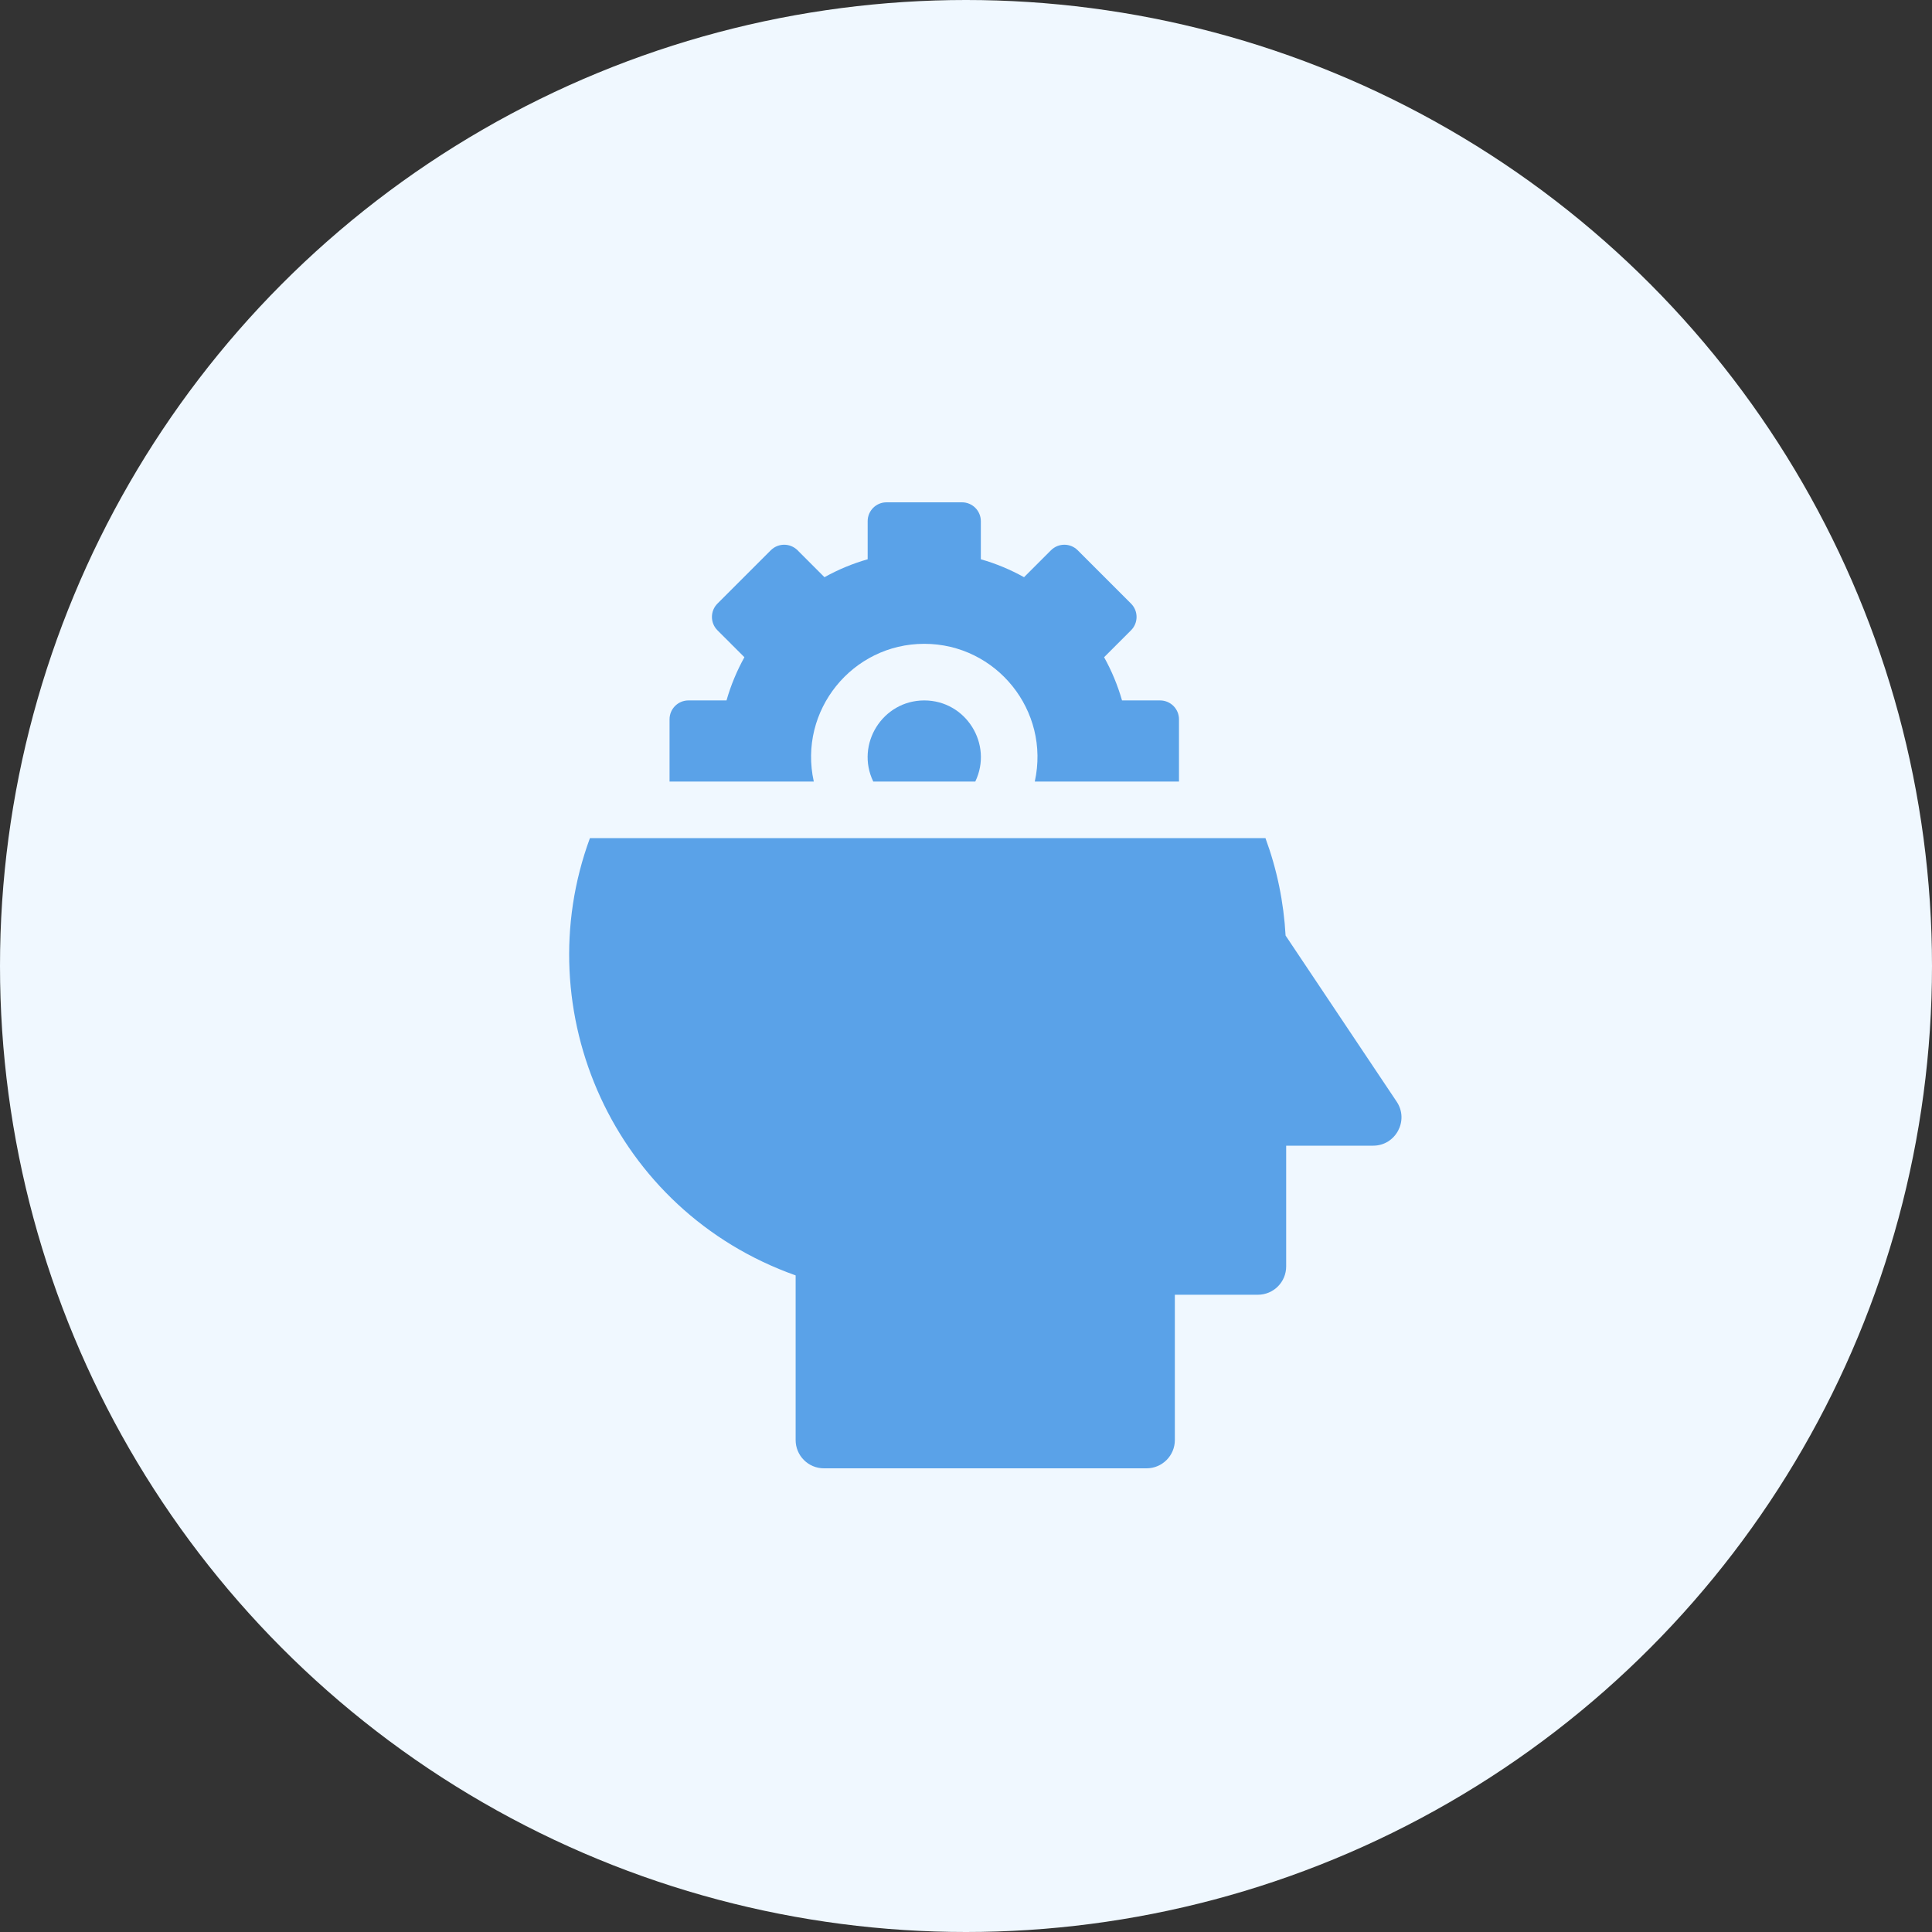 <svg width="50" height="50" viewBox="0 0 50 50" fill="none" xmlns="http://www.w3.org/2000/svg">
<rect x="0" y="0" width="50" height="50" fill="#333333" stroke="none"/>
<circle cx="25" cy="25" r="25" fill="#F0F8FF"/>
<g clip-path="url(#clip0)">
<path d="M22.6 20.227H25.24C25.705 19.263 25.002 18.127 23.92 18.127C22.84 18.127 22.134 19.261 22.6 20.227Z" fill="#5AA2E8"/>
<path d="M23.92 16.662C25.786 16.662 27.185 18.393 26.78 20.227H30.512V18.615C30.512 18.346 30.293 18.127 30.023 18.127H29.038C28.925 17.734 28.769 17.359 28.574 17.009L29.271 16.312C29.462 16.121 29.462 15.812 29.271 15.621L27.89 14.24C27.7 14.05 27.39 14.05 27.2 14.24L26.502 14.938C26.152 14.743 25.778 14.586 25.384 14.474V13.488C25.384 13.219 25.166 13 24.896 13H22.943C22.673 13 22.455 13.219 22.455 13.488V14.474C22.062 14.586 21.687 14.743 21.337 14.938L20.64 14.24C20.449 14.05 20.14 14.05 19.949 14.24L18.568 15.621C18.377 15.812 18.377 16.121 18.568 16.312L19.265 17.009C19.071 17.359 18.914 17.734 18.802 18.127H17.816C17.547 18.127 17.328 18.346 17.328 18.615V20.227H21.061C20.654 18.388 22.058 16.662 23.92 16.662Z" fill="#5AA2E8"/>
<path d="M36.146 28.511L33.271 24.212C33.222 23.343 33.048 22.499 32.75 21.691H15.267C13.617 26.169 15.873 31.333 20.591 33.007V37.268C20.591 37.672 20.918 38 21.323 38H29.673C30.077 38 30.405 37.672 30.405 37.268V33.508H32.553C32.958 33.508 33.286 33.18 33.286 32.775V29.65H35.537C36.121 29.65 36.471 28.997 36.146 28.511Z" fill="#5AA2E8"/>
</g>
<defs>
<clipPath id="clip0">
<rect width="25" height="25" fill="white" transform="translate(13 13)"/>
</clipPath>
</defs>
</svg>

